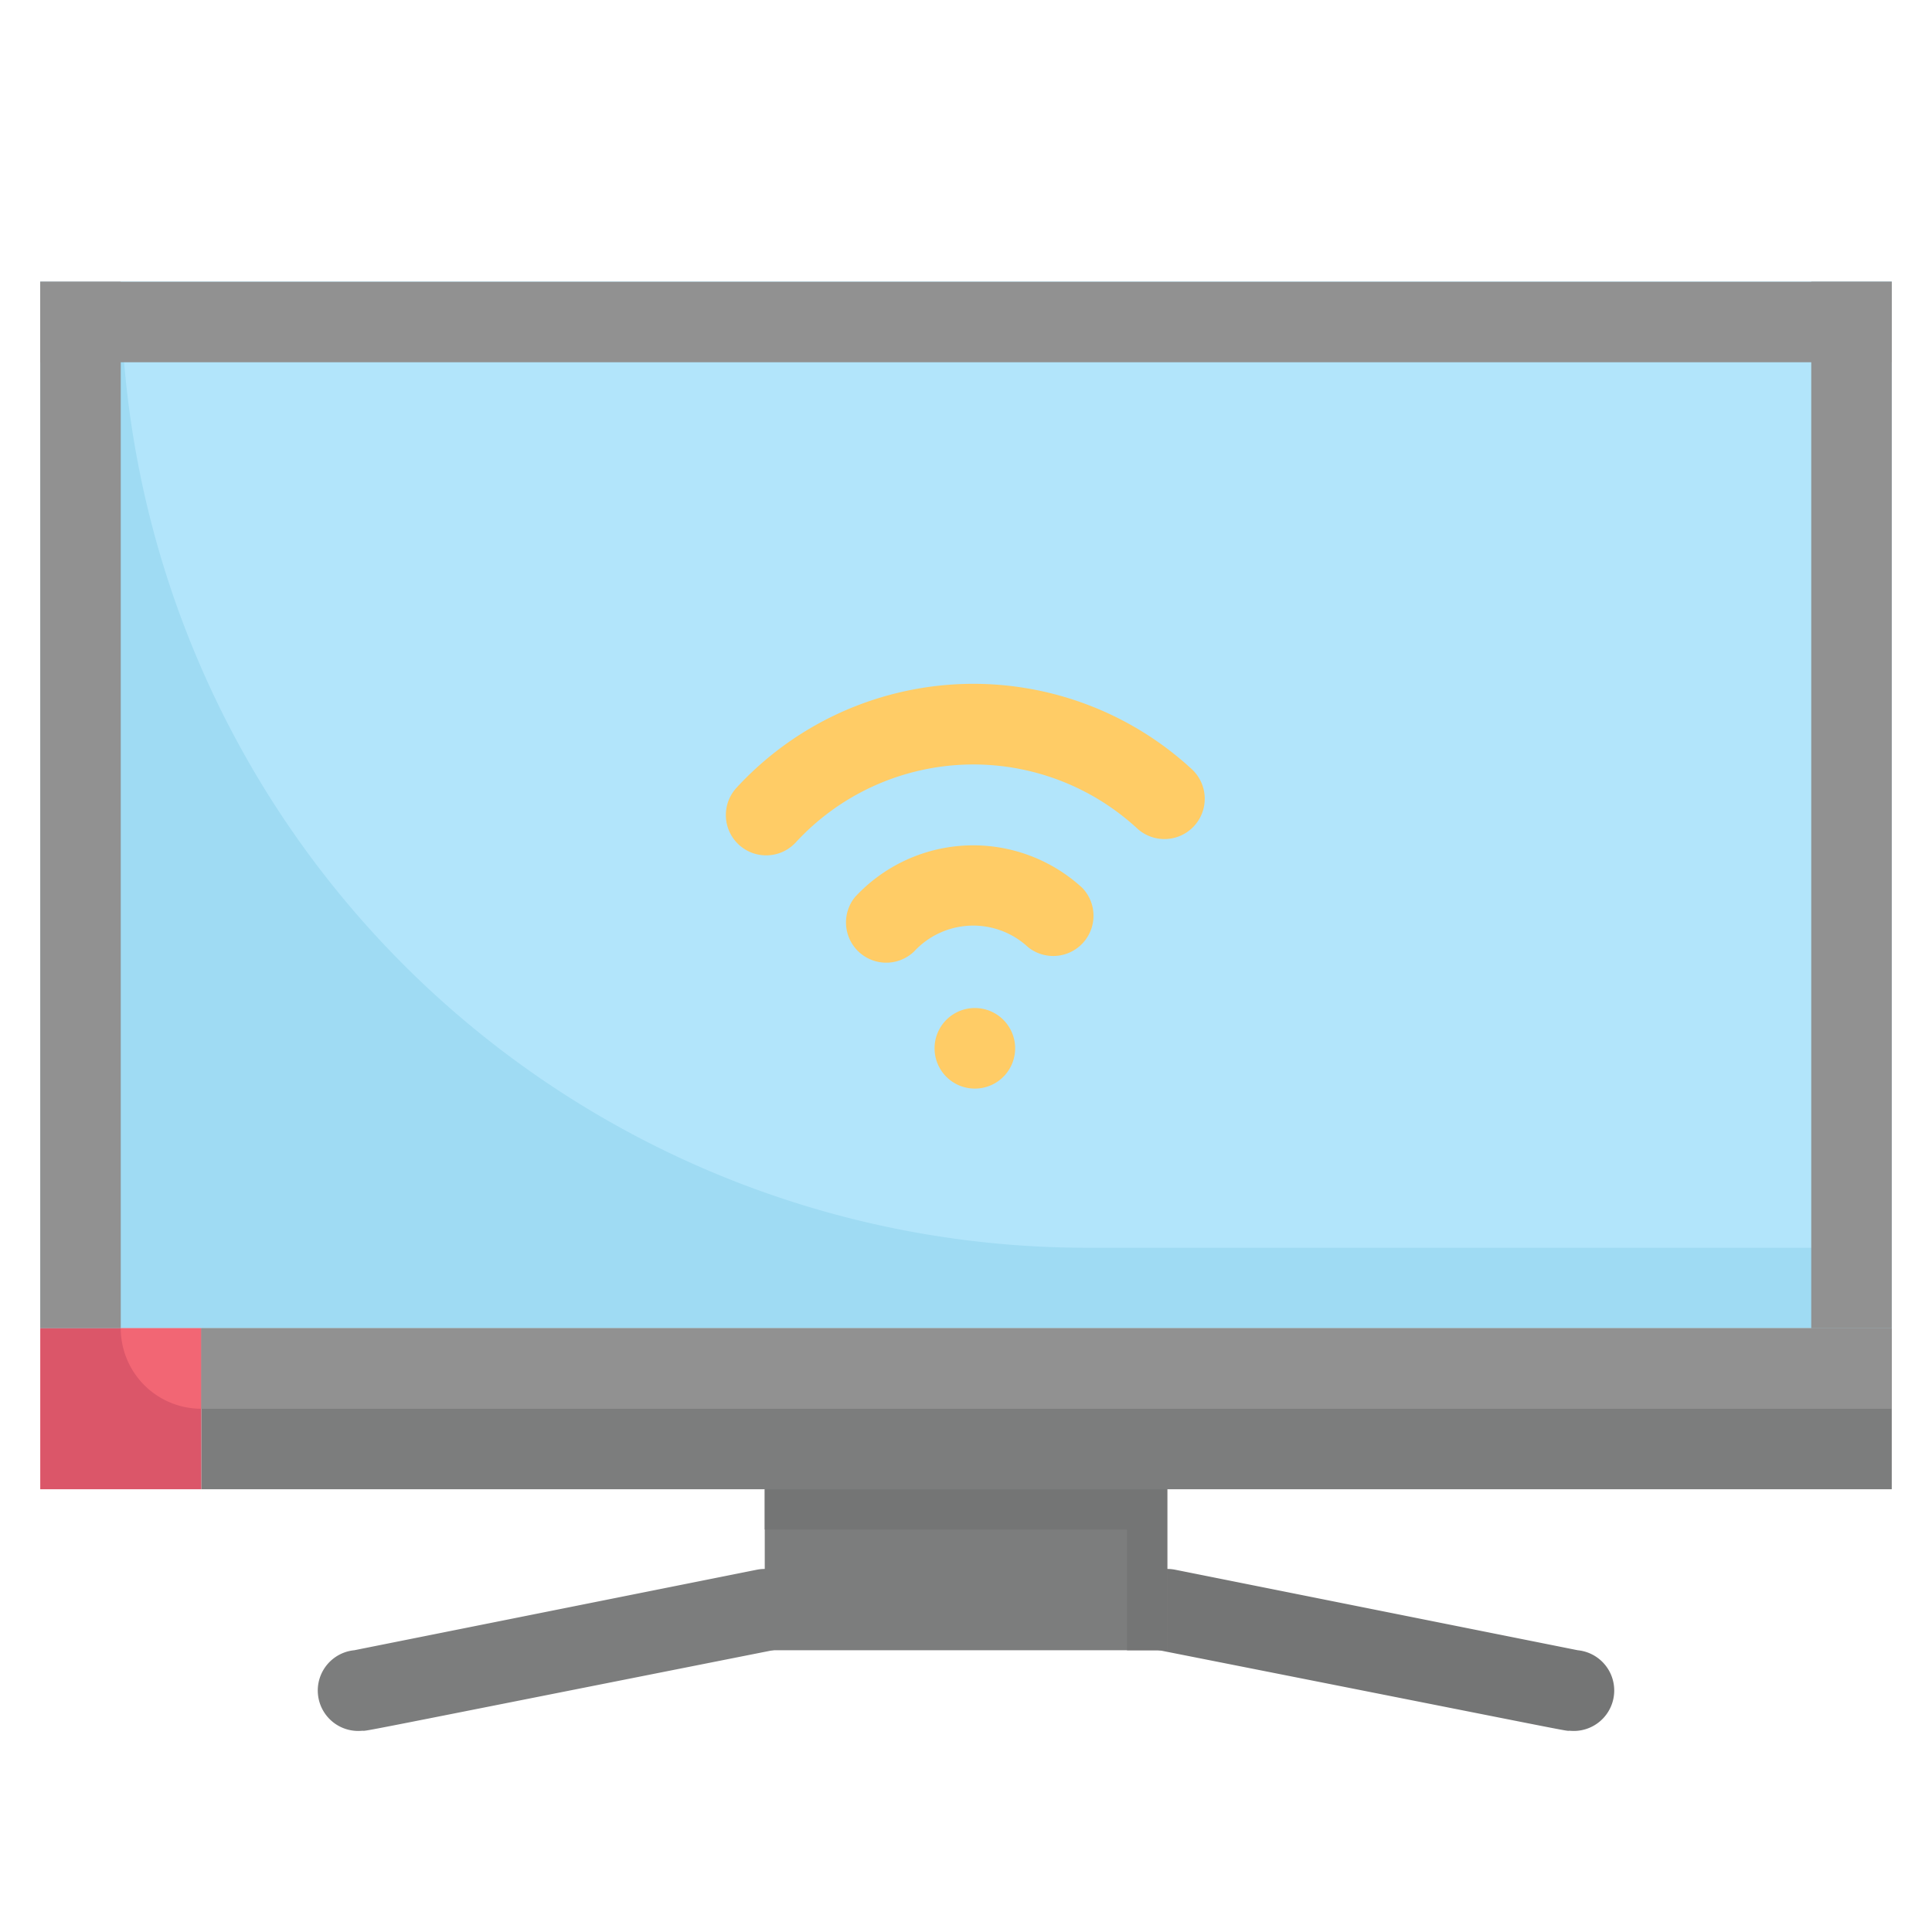 <svg xmlns="http://www.w3.org/2000/svg" viewBox="0 0 48 48"><defs><style>.cls-1{fill:#7c7d7d;}.cls-2{fill:#747575;}.cls-3{fill:#9fdbf3;}.cls-4{fill:#919191;}.cls-5{fill:#b2e5fb;}.cls-6{fill:#db5669;}.cls-7{fill:#f26674;}.cls-8{fill:#fc6;}</style></defs><title>Smart TV</title><g id="Smart_TV" data-name="Smart TV"><path class="cls-1" d="M9,43a1,1,0,0,1-.2-2l10-2a1,1,0,0,1,.4,2C8.51,43.12,9.15,43,9,43Z"/><path class="cls-2" d="M39,43c-.15,0,.57.13-10.2-2a1,1,0,0,1,.4-2l10,2A1,1,0,0,1,39,43Z"/><rect class="cls-3" x="1" y="7" width="46" height="26"/><rect class="cls-4" x="1" y="7" width="2" height="26"/><path class="cls-5" d="M47,7V31H27A24,24,0,0,1,3,7Z"/><rect class="cls-1" x="5" y="33" width="42" height="4"/><rect class="cls-6" x="1" y="33" width="4" height="4"/><path class="cls-7" d="M5,35H5a2,2,0,0,1-2-2H5Z"/><rect class="cls-1" x="19" y="37" width="10" height="4"/><polygon class="cls-2" points="19 37 19 38 28 38 28 41 29 41 29 37 19 37"/><path class="cls-8" d="M21.24,22.29a4,4,0,0,1,5.65-.23,1,1,0,0,1-1.35,1.47,2,2,0,0,0-2.83.11A1,1,0,0,1,21.24,22.29Z"/><path class="cls-8" d="M18.3,19.57a8,8,0,0,1,11.31-.46,1,1,0,0,1-1.36,1.47,6,6,0,0,0-8.48.35A1,1,0,0,1,18.3,19.57Z"/><path class="cls-8" d="M25.22,26a1,1,0,0,0-2,.09,1,1,0,0,0,2-.09"/><rect class="cls-4" x="5" y="33" width="42" height="2"/><rect class="cls-4" x="45" y="7" width="2" height="26"/><rect class="cls-4" x="1" y="7" width="46" height="2"/></g></svg>